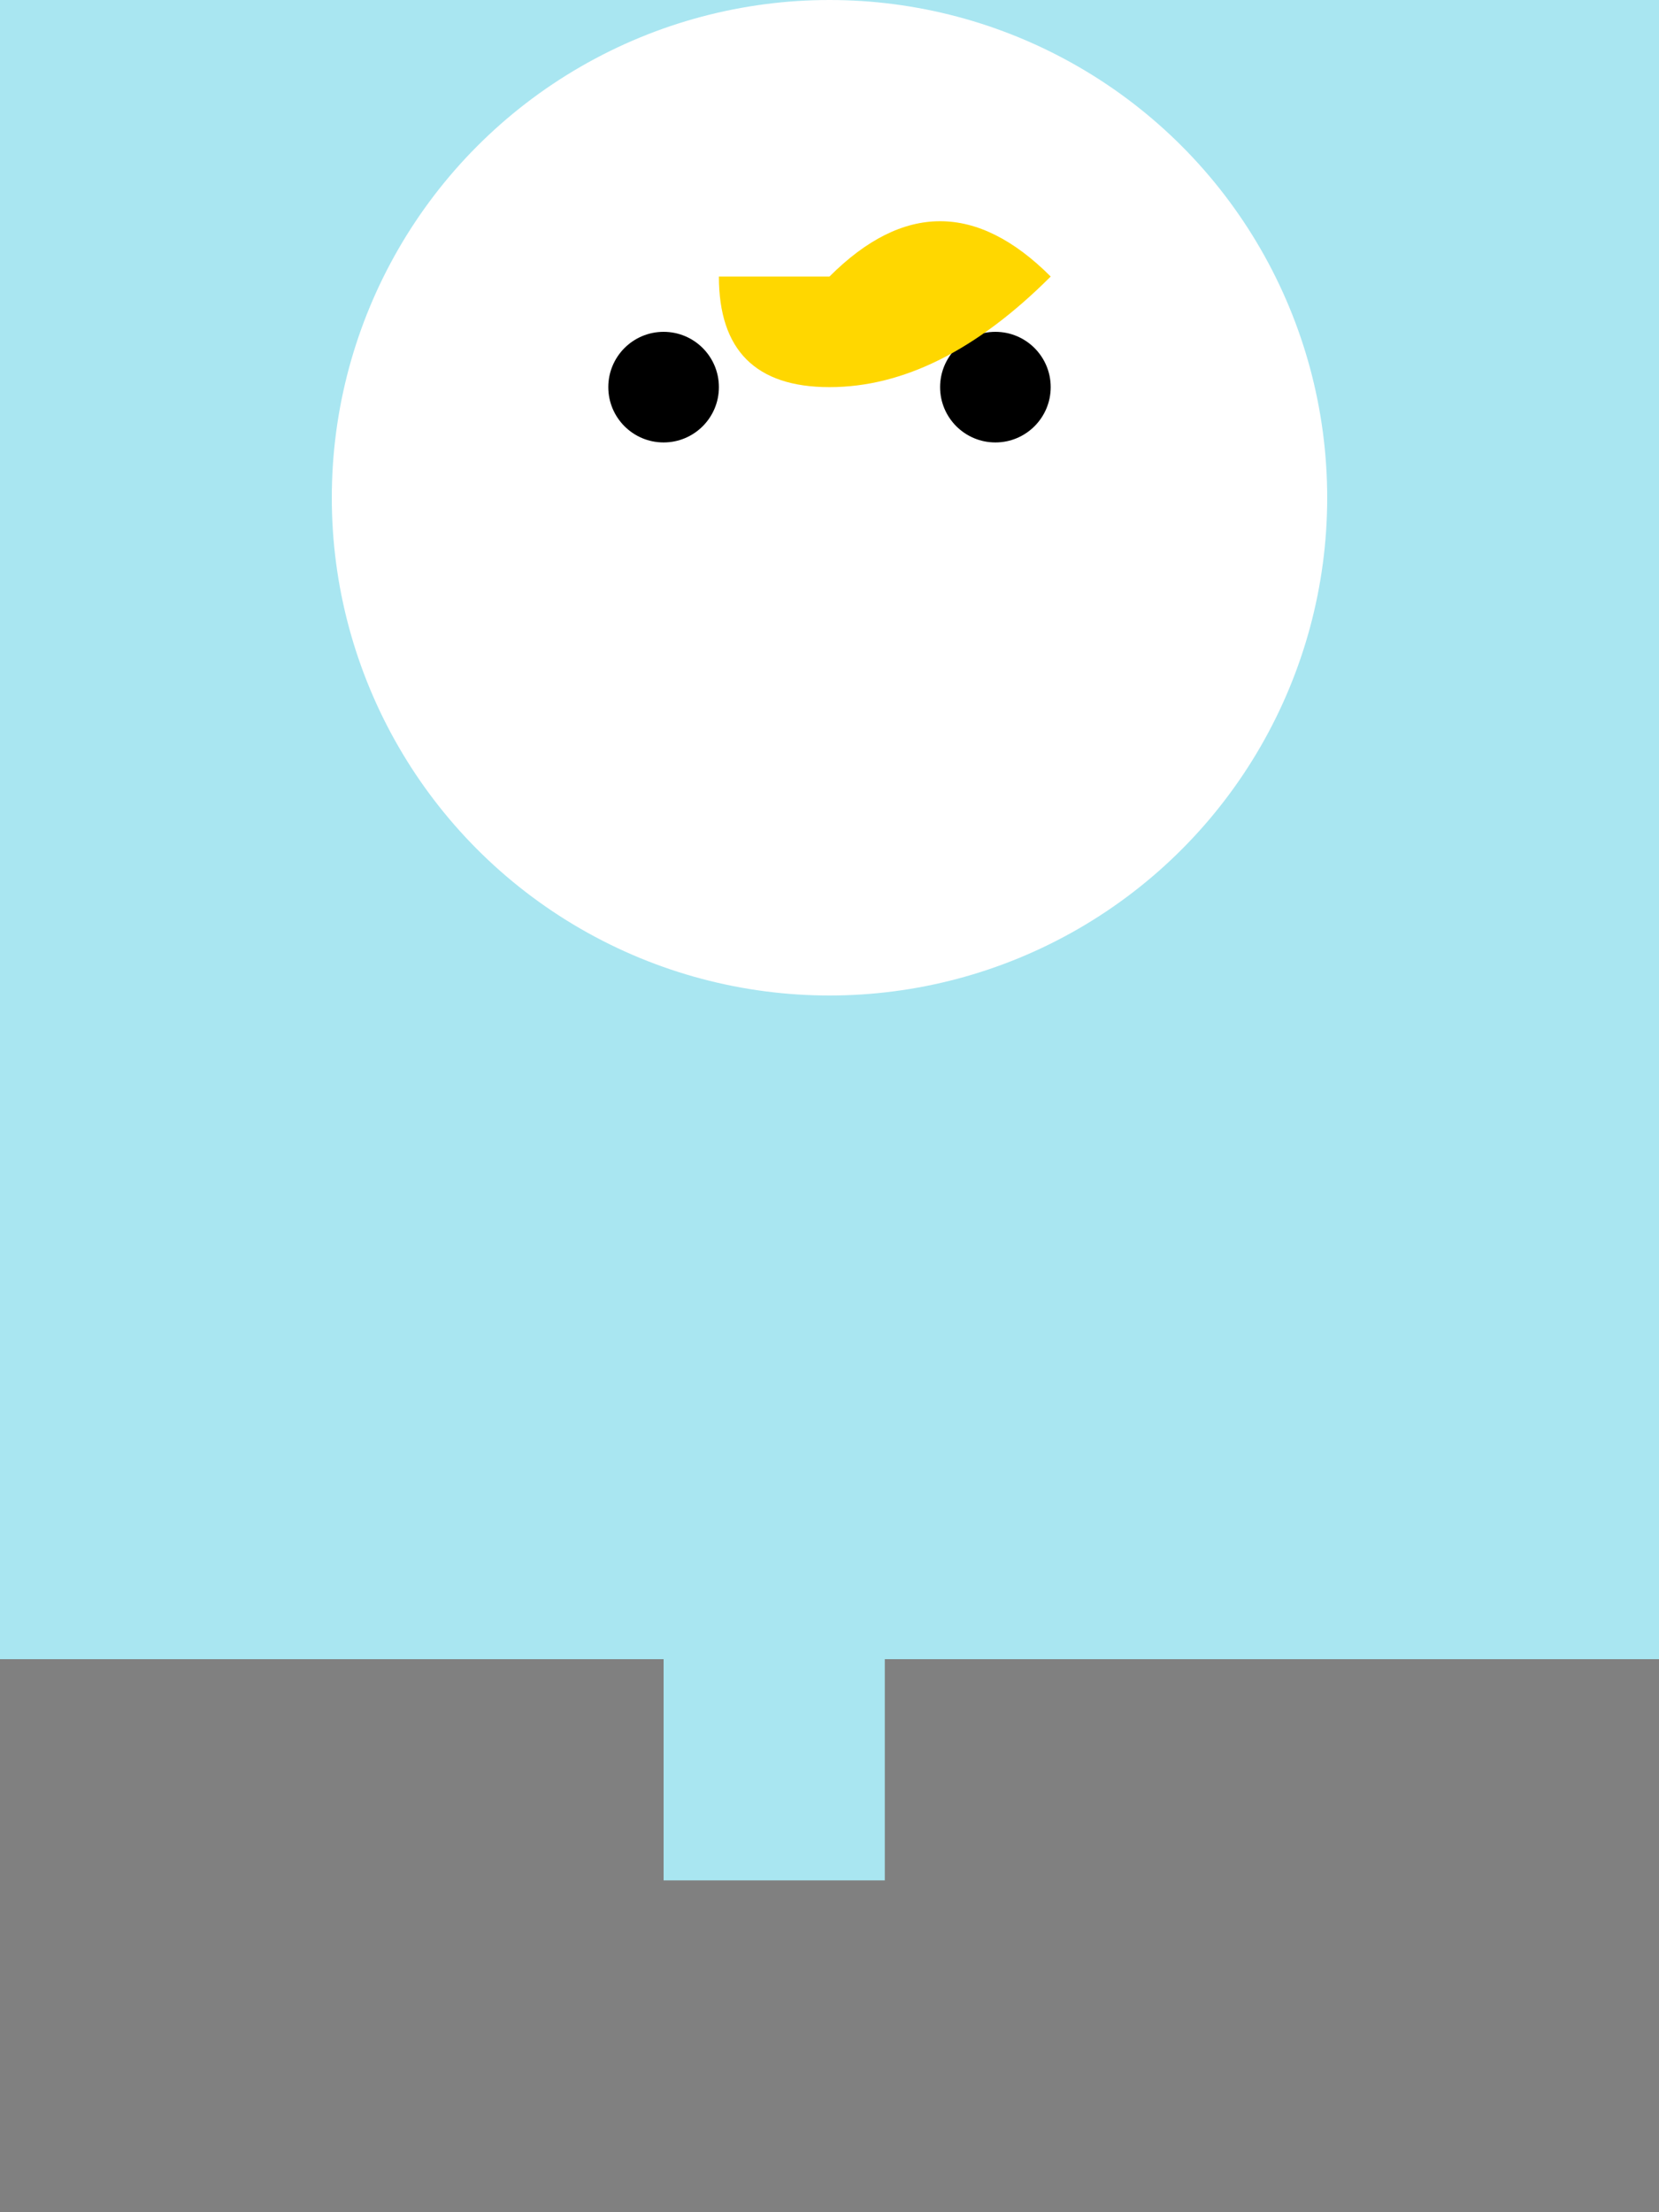 <svg xmlns="http://www.w3.org/2000/svg" viewBox="0 0 150 200">
  <rect x="0" y="0" width="150" height="200" fill="#808080" stroke="none"/>
  <!-- Body -->
  <g id="penguin-body">
    <rect width="150" height="150" fill="#A9E6F1"/>
  </g>

  <!-- Head -->
  <circle cx="75" cy="45" r="45" fill="#FFFFFF"/>

  <!-- Eyes -->
  <circle cx="60" cy="35" r="5" fill="#000000"/>
  <circle cx="90" cy="35" r="5" fill="#000000"/>

  <!-- Beak -->
  <path d="M75,25 Q85,15 95,25 Q85,35 75,35 Q65,35 65,25 Z" fill="#FFD700"/>

  <!-- Feet -->
  <rect x="45" y="100" width="50" height="50" fill="#A9E6F1"/>
  <rect x="60" y="130" width="20" height="40" fill="#A9E6F1"/>

</svg>